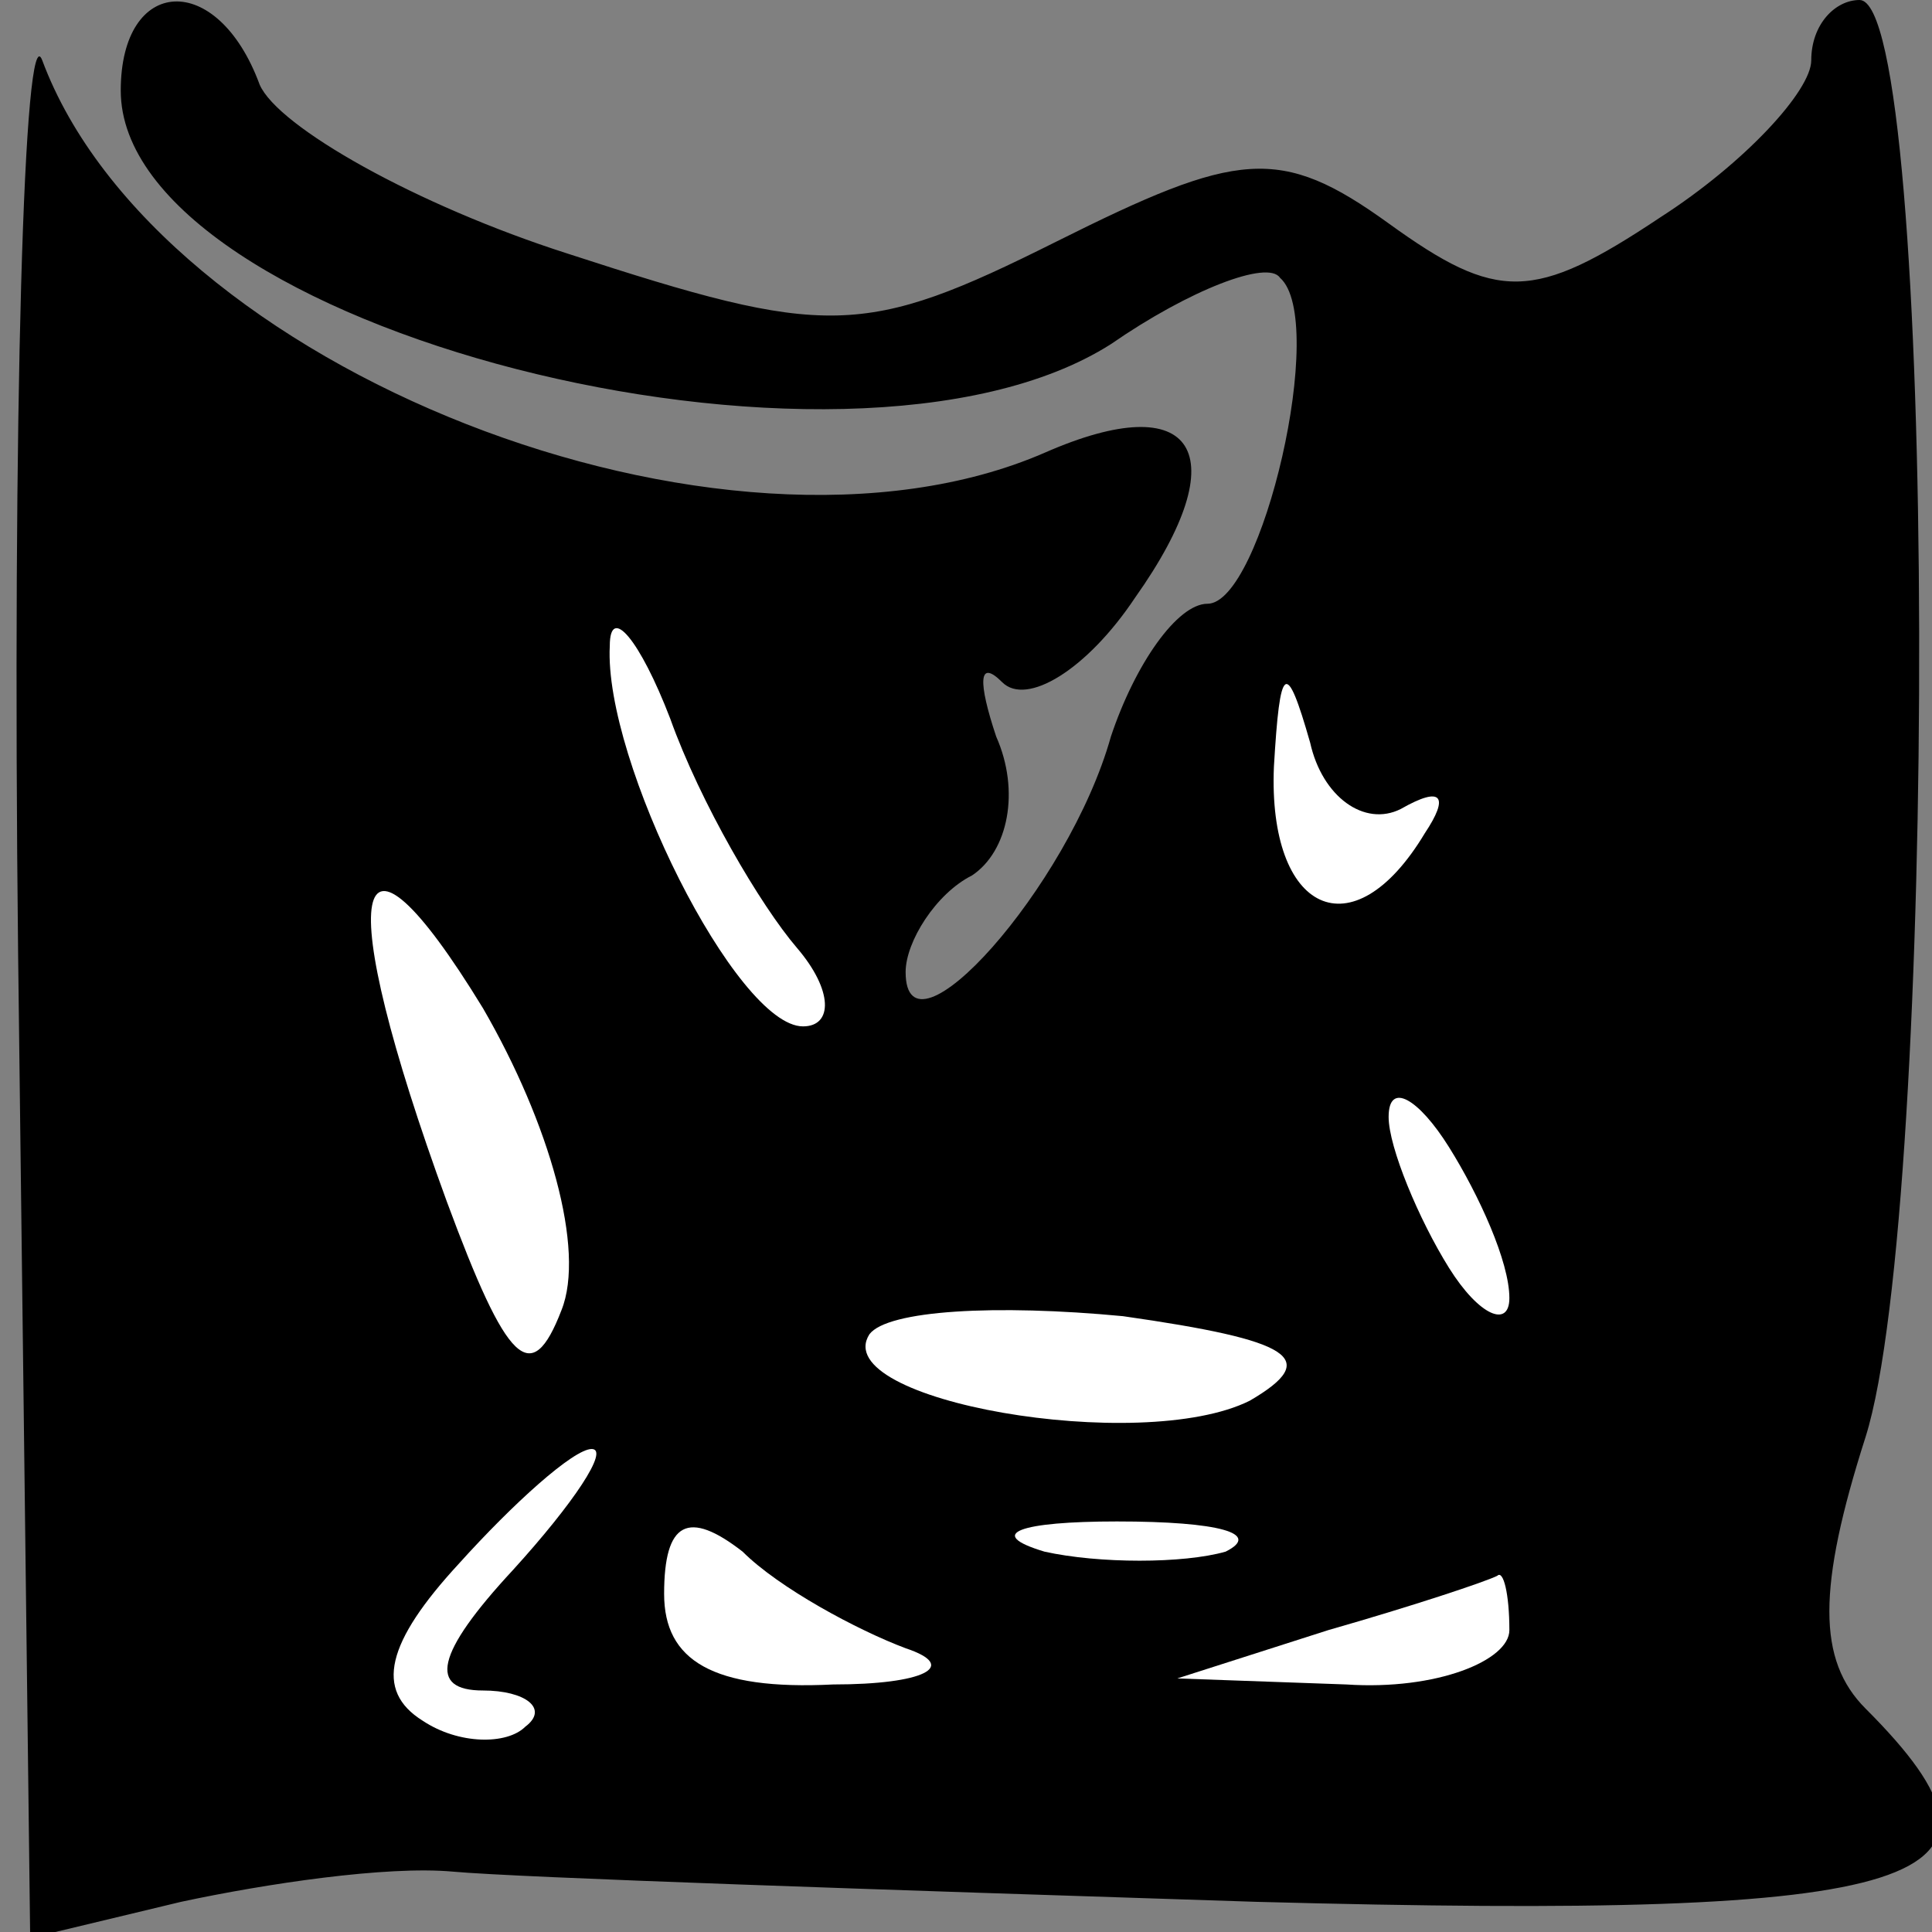 <?xml version="1.0" standalone="no"?>
<!DOCTYPE svg PUBLIC "-//W3C//DTD SVG 20010904//EN"
 "http://www.w3.org/TR/2001/REC-SVG-20010904/DTD/svg10.dtd">
<svg version="1.0" xmlns="http://www.w3.org/2000/svg"
 width="32pt" height="32pt" viewBox="0 0 32 32"
 preserveAspectRatio="xMidYMid meet">
<rect x="0" y="0" width="32" height="32" fill="#808080" stroke="none"/>
<g transform="translate(0,32) scale(0.1,-0.1)"
fill="#000000" stroke="none">
<path fill="#000000" stroke="none" d="M3 162 l2 -163 25 6 c14 3 34 6 45 5
11 -1 71 -3 133 -5 112 -3 130 3 101 32 -8 8 -8 20 0 45 12 38 12 238 -1 238
-4 0 -8 -4 -8 -10 0 -5 -11 -17 -25 -26 -21 -14 -27 -14 -45 -1 -18 13 -25 12
-55 -3 -32 -16 -38 -16 -81 -2 -25 8 -48 21 -51 28 -7 19 -23 18 -23 -1 0 -39
120 -70 164 -42 13 9 26 14 28 11 8 -7 -3 -54 -12 -54 -5 0 -12 -10 -16 -22
-7 -25 -34 -55 -34 -39 0 5 5 13 11 16 6 4 8 14 4 23 -3 9 -3 13 1 9 4 -4 14
2 22 14 17 24 10 35 -15 24 -53 -23 -147 14 -166 65 -3 8 -5 -58 -4 -148z"/>
<path fill="#ffffff" stroke="none" d="M132 163 c6 -7 6 -13 1 -13 -11 0 -33
44 -32 63 0 7 5 1 10 -12 5 -14 15 -31 21 -38z"/>
<path fill="#ffffff" stroke="none" d="M232 186 c7 4 8 2 4 -4 -12 -20 -26
-13 -25 11 1 17 2 18 6 4 2 -9 9 -14 15 -11z"/>
<path fill="#ffffff" stroke="none" d="M93 103 c-5 -13 -9 -9 -19 18 -19 52
-16 68 6 32 11 -19 17 -40 13 -50z"/>
<path fill="#ffffff" stroke="none" d="M250 105 c0 -5 -5 -3 -10 5 -5 8 -10
20 -10 25 0 6 5 3 10 -5 5 -8 10 -19 10 -25z"/>
<path fill="#ffffff" stroke="none" d="M207 88 c-18 -9 -70 0 -63 11 3 4 21 5
42 3 28 -4 33 -7 21 -14z"/>
<path fill="#ffffff" stroke="none" d="M85 60 c-13 -14 -14 -20 -5 -20 7 0 11
-3 7 -6 -3 -3 -11 -3 -17 1 -8 5 -6 13 6 26 9 10 19 19 22 19 3 0 -3 -9 -13
-20z"/>
<path fill="#ffffff" stroke="none" d="M150 47 c9 -3 3 -6 -12 -6 -20 -1 -28
4 -28 15 0 12 4 14 13 7 6 -6 19 -13 27 -16z"/>
<path fill="#ffffff" stroke="none" d="M203 63 c-7 -2 -21 -2 -30 0 -10 3 -4
5 12 5 17 0 24 -2 18 -5z"/>
<path fill="#ffffff" stroke="none" d="M250 50 c0 -5 -12 -10 -27 -9 l-28 1
25 8 c14 4 26 8 28 9 1 1 2 -3 2 -9z"/>
</g>
</svg>
